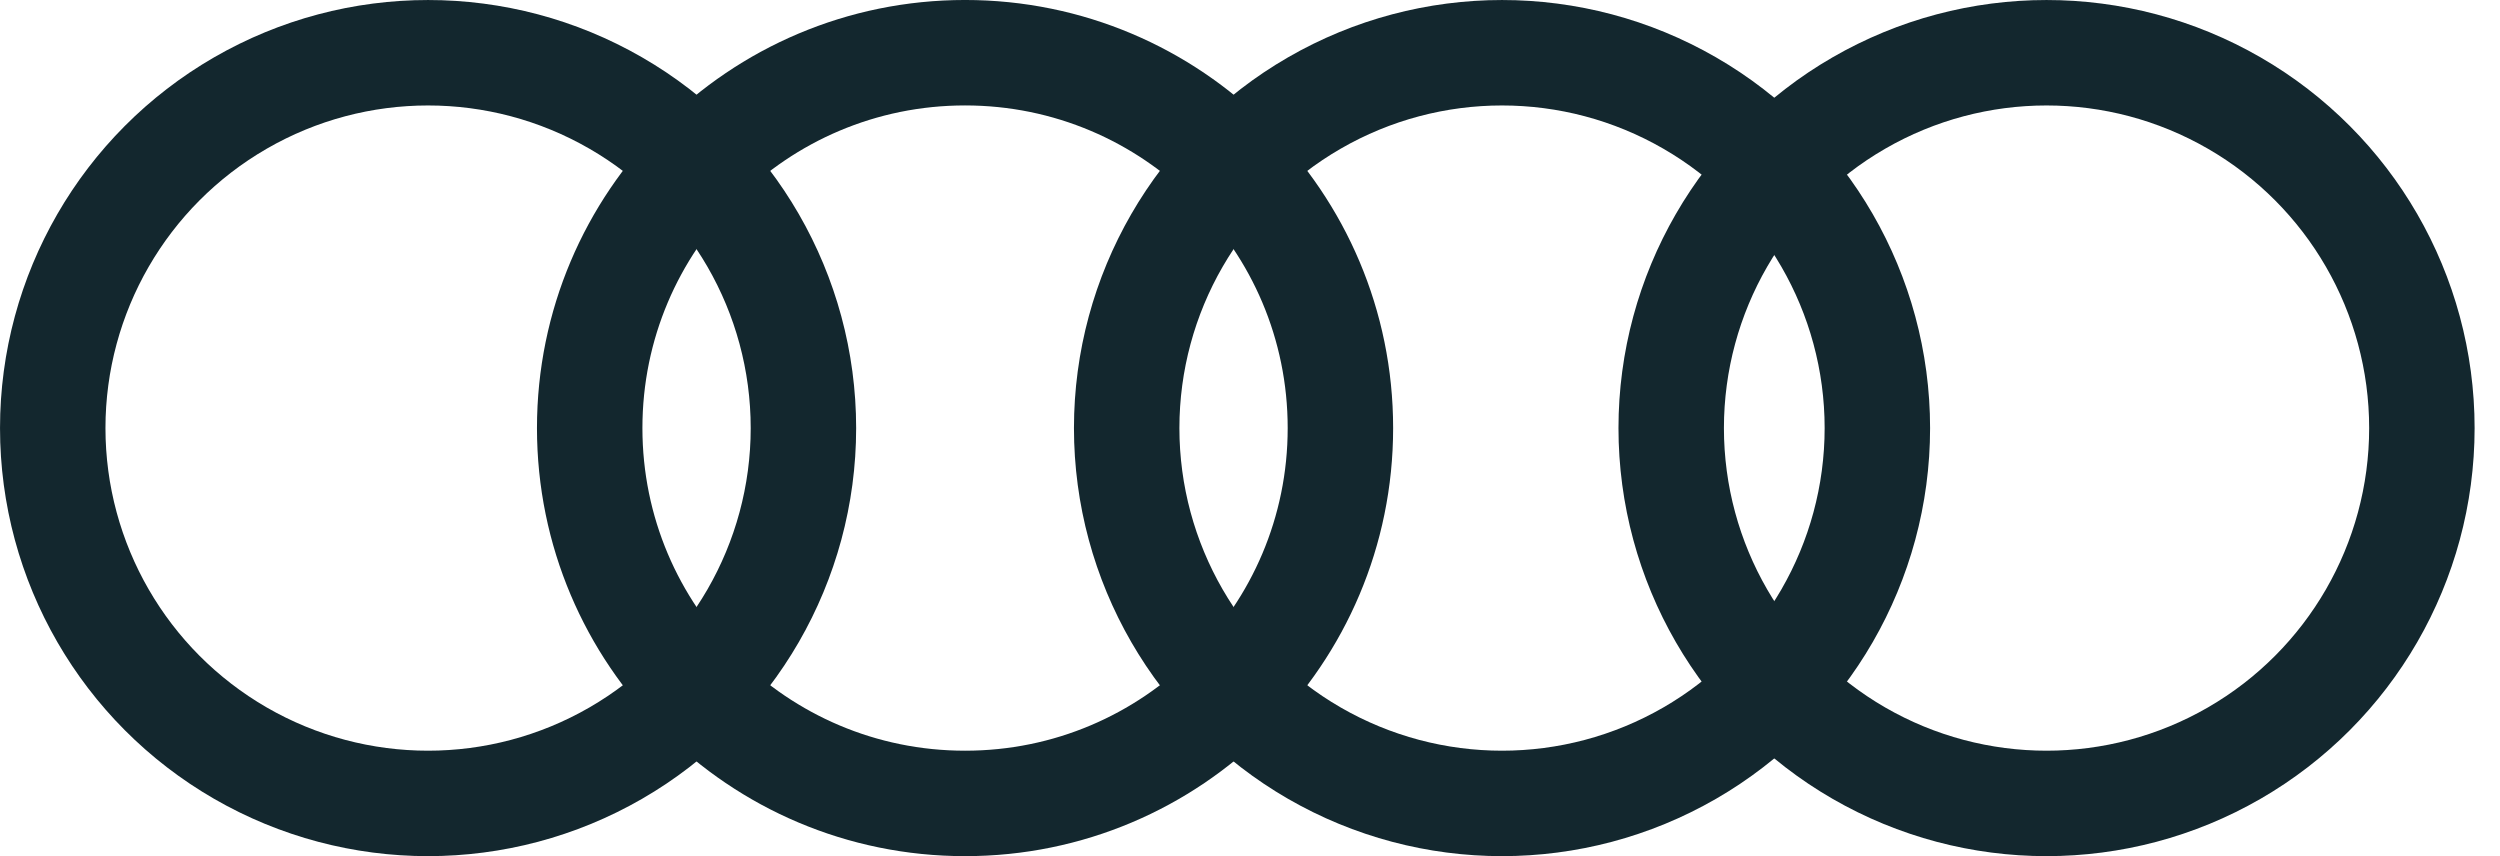 <svg width="73" height="25" viewBox="0 0 73 25" fill="none" xmlns="http://www.w3.org/2000/svg">
<circle cx="12.5" cy="12.5" r="10.96" stroke="#13272E" stroke-width="3.079"/>
<circle cx="43.859" cy="12.5" r="10.96" stroke="#13272E" stroke-width="3.079"/>
<circle cx="59.759" cy="12.5" r="10.96" stroke="#13272E" stroke-width="3.079"/>
<path d="M39.14 12.5C39.14 18.553 34.233 23.46 28.18 23.46C22.126 23.46 17.219 18.553 17.219 12.5C17.219 6.447 22.126 1.539 28.18 1.539C34.233 1.539 39.14 6.447 39.14 12.5Z" stroke="#13272E" stroke-width="3.079"/>
</svg>
